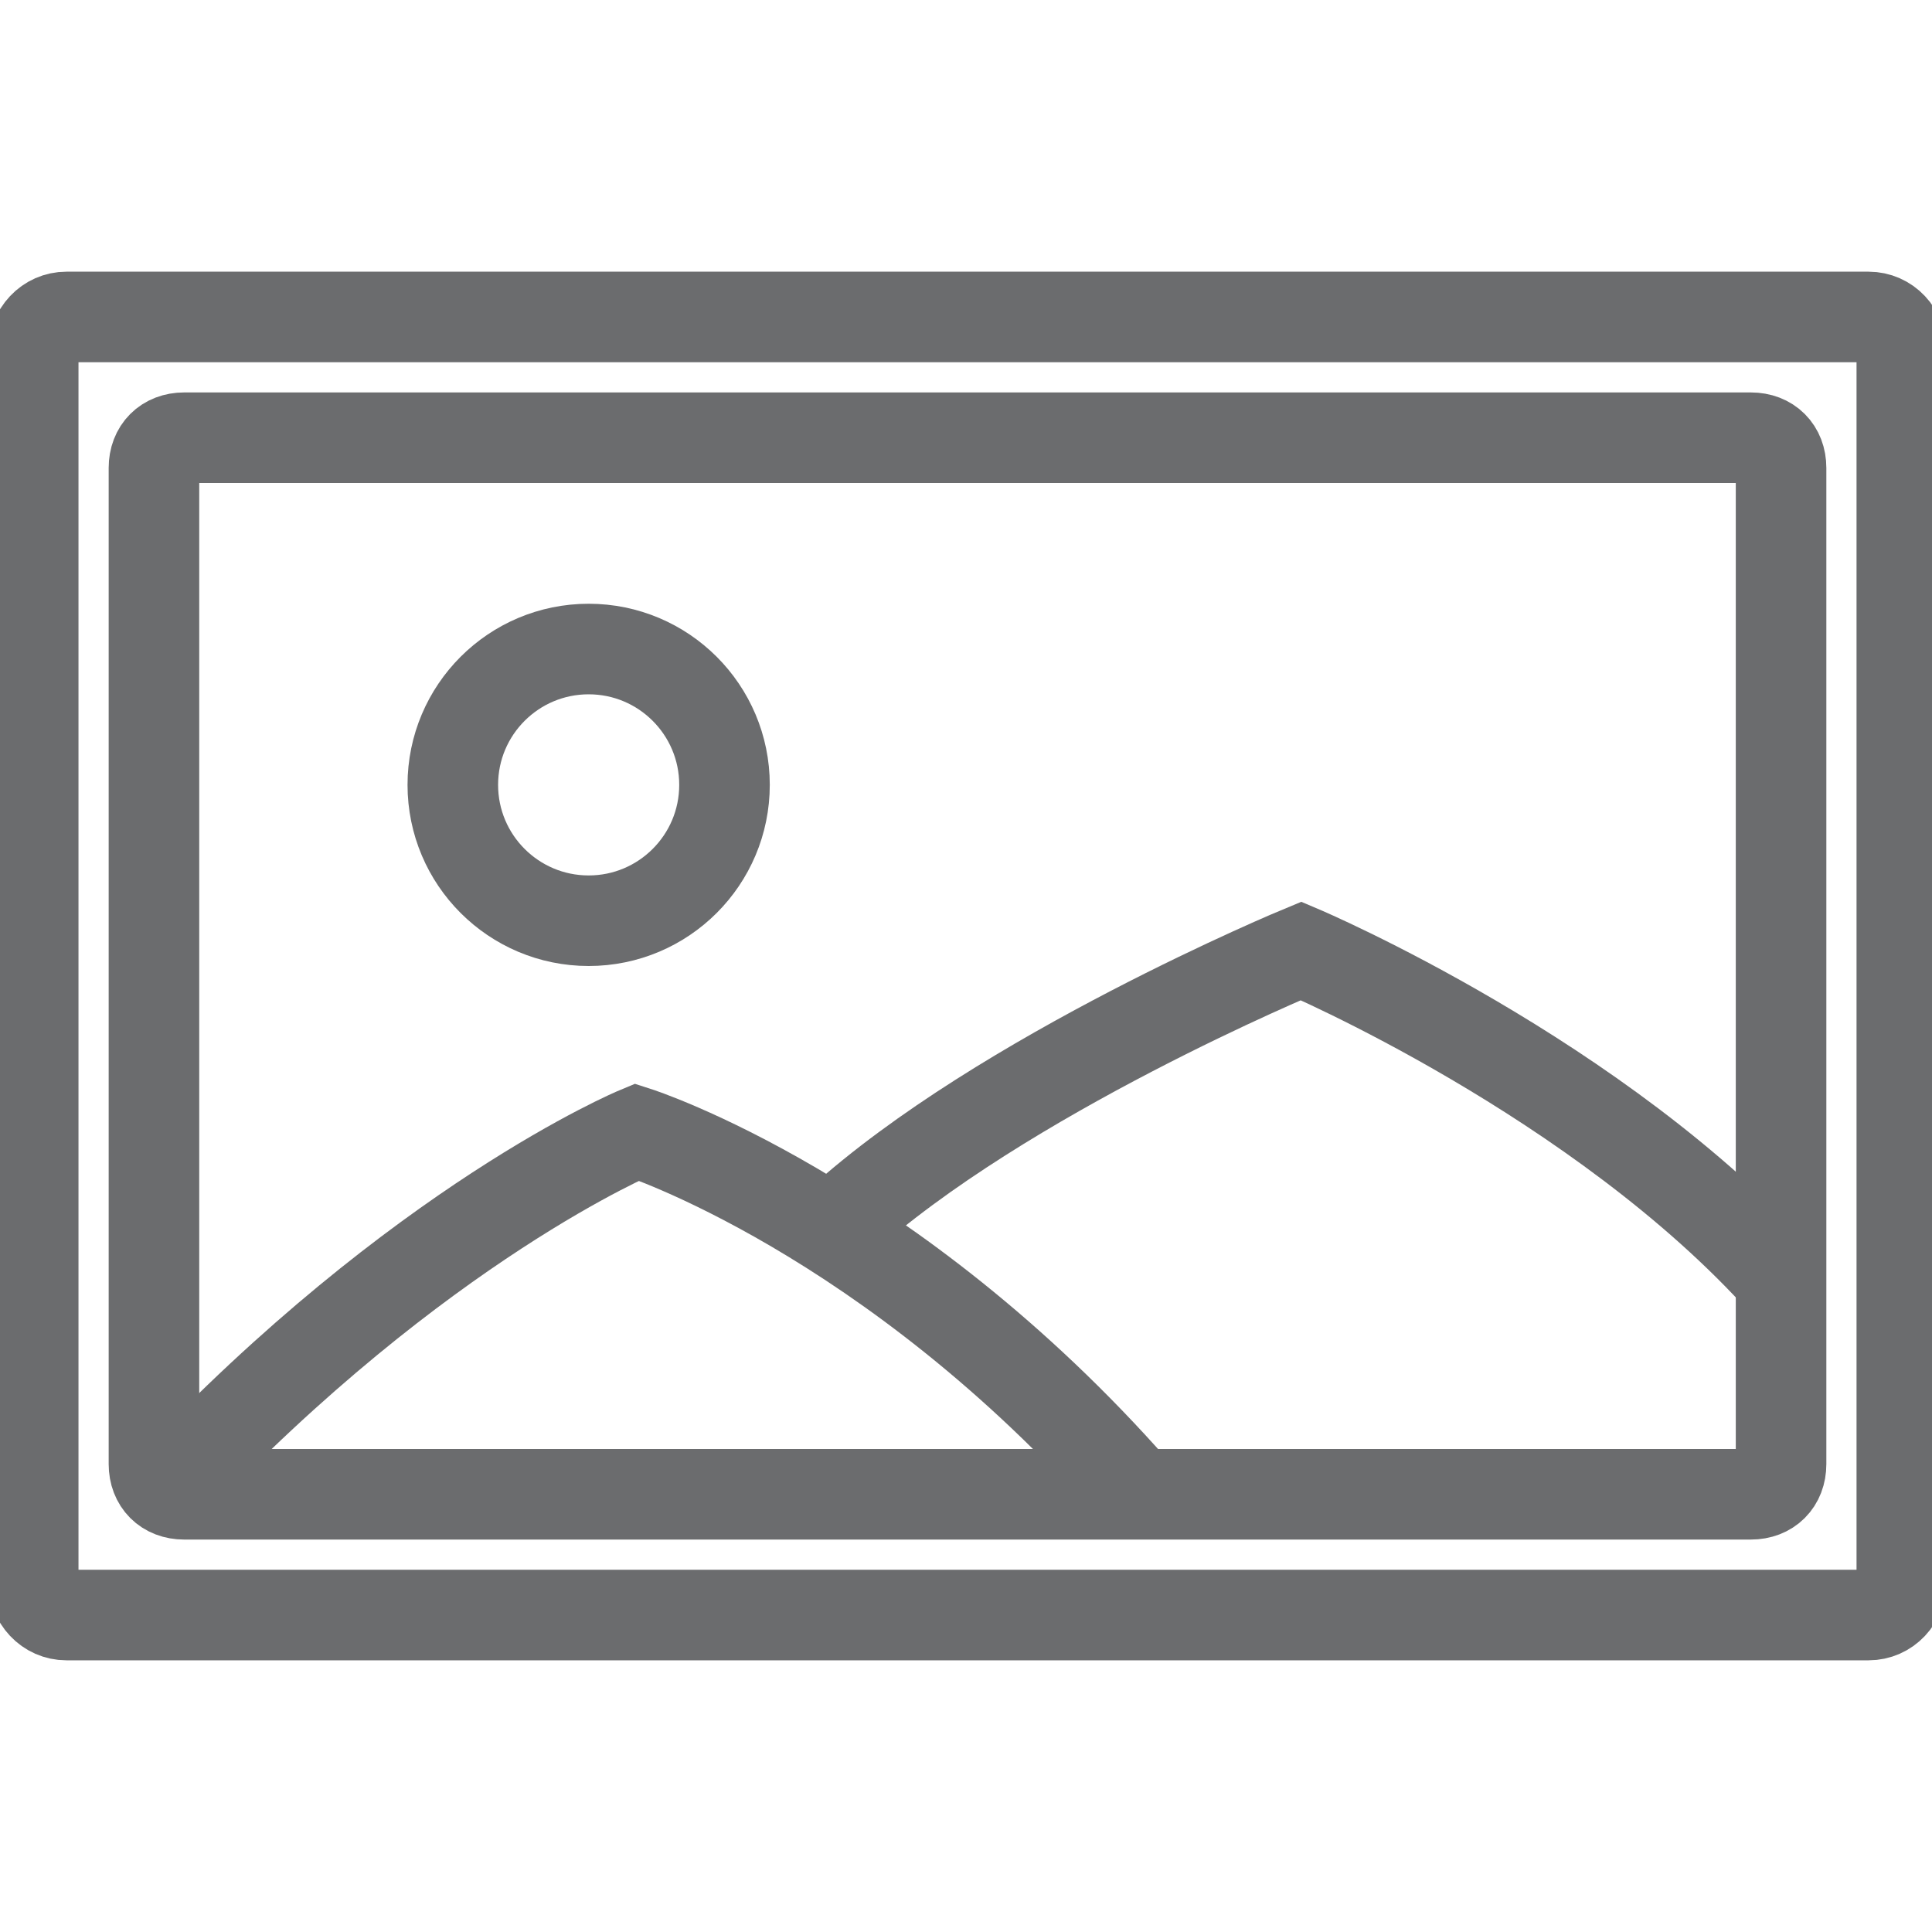 <!-- https://www.svgrepo.com -->

<!DOCTYPE svg PUBLIC "-//W3C//DTD SVG 1.1//EN" "http://www.w3.org/Graphics/SVG/1.1/DTD/svg11.dtd">
<!-- Uploaded to: SVG Repo, www.svgrepo.com, Generator: SVG Repo Mixer Tools -->
<svg version="1.1" id="Layer_1" xmlns:sketch="http://www.bohemiancoding.com/sketch/ns"
	 xmlns="http://www.w3.org/2000/svg" xmlns:xlink="http://www.w3.org/1999/xlink"  width="800px" height="800px"
	 viewBox="0 0 64 45" enable-background="new 0 0 64 45" xml:space="preserve">
<title>Picture</title>
<desc>Created with Sketch.</desc>
<g id="Page-1" sketch:type="MSPage">
	<g id="Picture" transform="translate(1, 1)" sketch:type="MSLayerGroup">
		<path id="Shape_4_" sketch:type="MSShapeGroup" fill="none" stroke="#6B6C6E" stroke-width="3" d="M62,41.8c0,0.7-0.5,1.2-1.1,1.2
			H1.2c-0.6,0-1.1-0.5-1.1-1.2V1.2C0.1,0.5,0.6,0,1.2,0h59.7C61.5,0,62,0.5,62,1.2V41.8L62,41.8z"/>
		<path id="Shape_2_" sketch:type="MSShapeGroup" fill="none" stroke="#6B6C6E" stroke-width="3" d="M58,38c0,0.6-0.4,1-1,1H5.1
			c-0.6,0-1-0.4-1-1V5c0-0.6,0.4-1,1-1H57c0.6,0,1,0.4,1,1V38L58,38z"/>
		<path id="Shape" sketch:type="MSShapeGroup" fill="none" stroke="#6B6C6E" stroke-width="3" d="M4.6,38.8C12.9,30,20.1,27,20.1,27
			s8.4,2.7,16.5,11.9"/>
		<path id="Shape_1_" sketch:type="MSShapeGroup" fill="none" stroke="#6B6C6E" stroke-width="3" d="M26.8,30c5.4-4.9,15.3-9,15.3-9
			s9.9,4.2,16,11"/>
		<circle id="Oval" sketch:type="MSShapeGroup" fill="none" stroke="#6B6C6E" stroke-width="3" cx="18.5" cy="15.5" r="4.5">
		</circle>
	</g>
</g>
</svg>